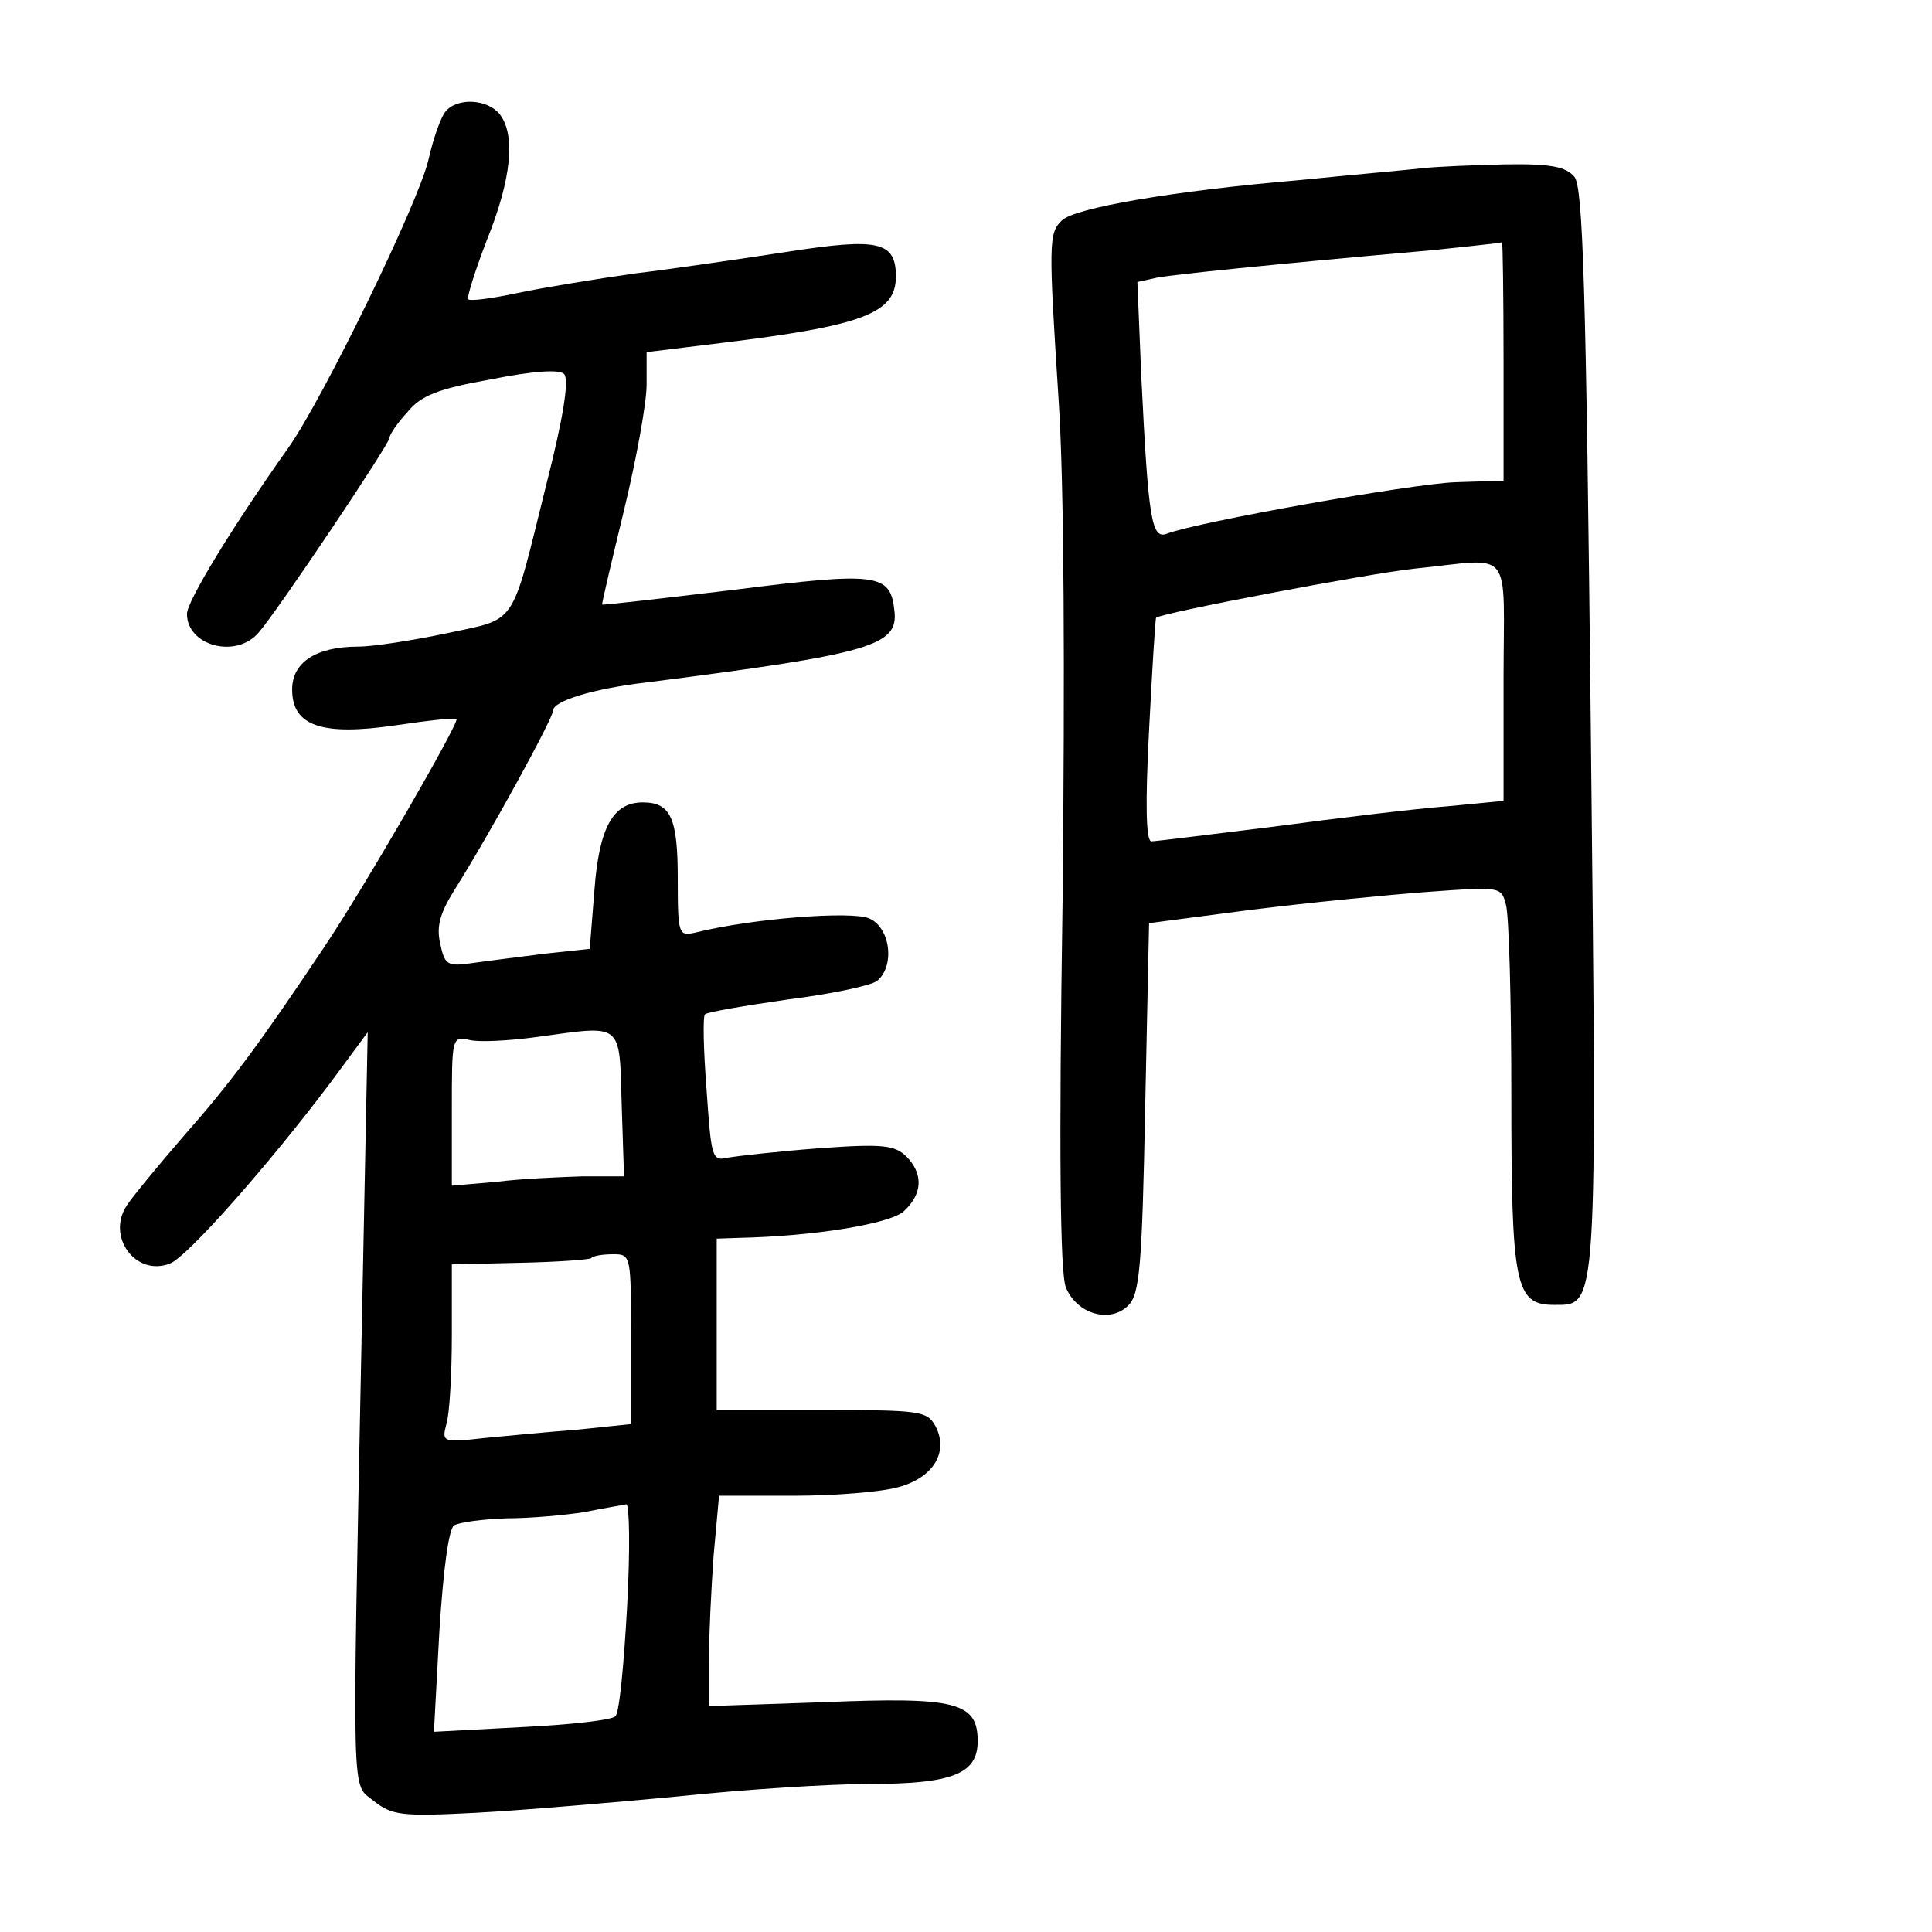 <?xml version="1.0" standalone="no"?>
<!DOCTYPE svg PUBLIC "-//W3C//DTD SVG 20010904//EN"
 "http://www.w3.org/TR/2001/REC-SVG-20010904/DTD/svg10.dtd">
<svg version="1.0" xmlns="http://www.w3.org/2000/svg"
 width="248pt" height="248pt" viewBox="0 0 248 248"
 preserveAspectRatio="xMidYMid meet">
<g transform="translate(0,248) scale(0.1,-0.1)"
fill="#000000" stroke="none">
<path d="M572 2337 c-6 -7 -16 -35 -22 -62 -13 -56 -136 -308 -180 -370 -73
-103 -130 -197 -130 -213 0 -41 63 -58 92 -24 23 26 168 242 168 250 0 4 10
19 23 33 17 21 39 30 107 42 55 11 88 13 94 7 7 -7 -1 -57 -23 -143 -46 -185
-36 -170 -128 -190 -43 -9 -94 -17 -113 -17 -54 0 -85 -20 -85 -55 0 -47 38
-60 133 -46 41 6 76 10 78 8 4 -4 -117 -214 -170 -293 -83 -124 -120 -174
-180 -242 -32 -37 -65 -77 -73 -89 -27 -40 11 -92 55 -75 22 8 127 127 206
232 l48 65 -8 -400 c-12 -603 -13 -563 16 -587 23 -18 35 -20 130 -15 58 3
175 13 260 21 85 9 196 16 245 16 108 0 140 13 140 55 0 50 -28 57 -197 50
l-148 -5 0 58 c0 33 3 93 6 135 l7 77 96 0 c53 0 113 5 134 11 45 12 65 45 48
78 -11 20 -19 21 -146 21 l-135 0 0 110 0 110 28 1 c97 2 194 18 212 34 24 22
26 48 3 71 -15 14 -30 16 -112 10 -53 -4 -105 -10 -117 -12 -20 -5 -21 0 -27
87 -4 51 -5 95 -2 97 3 3 51 11 106 19 56 7 108 18 115 24 23 19 17 68 -10 80
-22 10 -151 0 -223 -18 -22 -5 -23 -3 -23 69 0 78 -9 98 -45 98 -38 0 -56 -32
-62 -113 l-6 -75 -56 -6 c-31 -4 -72 -9 -93 -12 -34 -5 -37 -3 -43 25 -5 22 0
39 18 68 46 73 127 221 127 231 0 12 51 28 120 36 290 37 324 47 318 93 -5 47
-23 49 -205 26 -92 -11 -169 -20 -170 -19 -1 0 12 55 28 121 16 66 29 138 29
161 l0 42 98 12 c180 22 222 38 222 85 0 45 -22 50 -138 32 -59 -9 -147 -22
-197 -28 -49 -7 -117 -18 -150 -25 -33 -7 -62 -11 -64 -8 -2 2 9 37 24 76 32
79 37 136 16 162 -16 19 -54 21 -69 3z m226 -1274 l3 -93 -53 0 c-29 -1 -79
-3 -110 -7 l-58 -5 0 96 c0 95 0 96 23 91 12 -3 51 -1 87 4 110 15 105 20 108
-86z m12 -302 l0 -109 -67 -7 c-38 -3 -92 -8 -122 -11 -53 -6 -54 -5 -48 18 4
12 7 64 7 114 l0 91 87 2 c48 1 89 4 92 6 2 3 15 5 28 5 23 0 23 -1 23 -109z
m-5 -343 c-4 -73 -10 -137 -15 -141 -4 -5 -58 -11 -120 -14 l-113 -6 7 129 c5
79 12 132 19 136 7 4 37 8 67 9 30 0 75 4 100 8 25 5 49 9 54 10 4 0 5 -58 1
-131z"/>
<path d="M1825 2264 c-16 -2 -86 -8 -155 -15 -165 -14 -291 -36 -307 -52 -17
-16 -17 -30 -4 -232 7 -107 8 -344 5 -640 -5 -327 -3 -478 4 -497 14 -35 57
-47 80 -24 15 14 18 50 22 254 l5 237 130 17 c72 9 173 19 226 23 95 7 96 7
102 -16 4 -13 7 -123 7 -244 0 -246 5 -270 55 -270 56 0 55 -13 47 742 -6 562
-10 693 -21 706 -11 13 -30 17 -90 16 -42 -1 -89 -3 -106 -5z m105 -247 l0
-154 -62 -2 c-56 -2 -331 -51 -370 -66 -20 -8 -24 19 -33 202 l-5 121 27 6
c26 4 127 15 353 35 47 5 86 9 88 10 1 0 2 -68 2 -152z m0 -411 l0 -154 -72
-7 c-40 -3 -140 -15 -222 -26 -81 -10 -153 -19 -158 -19 -7 0 -8 48 -3 143 4
78 8 143 9 144 5 6 274 57 331 63 130 13 115 32 115 -144z"/>
</g>
</svg>

